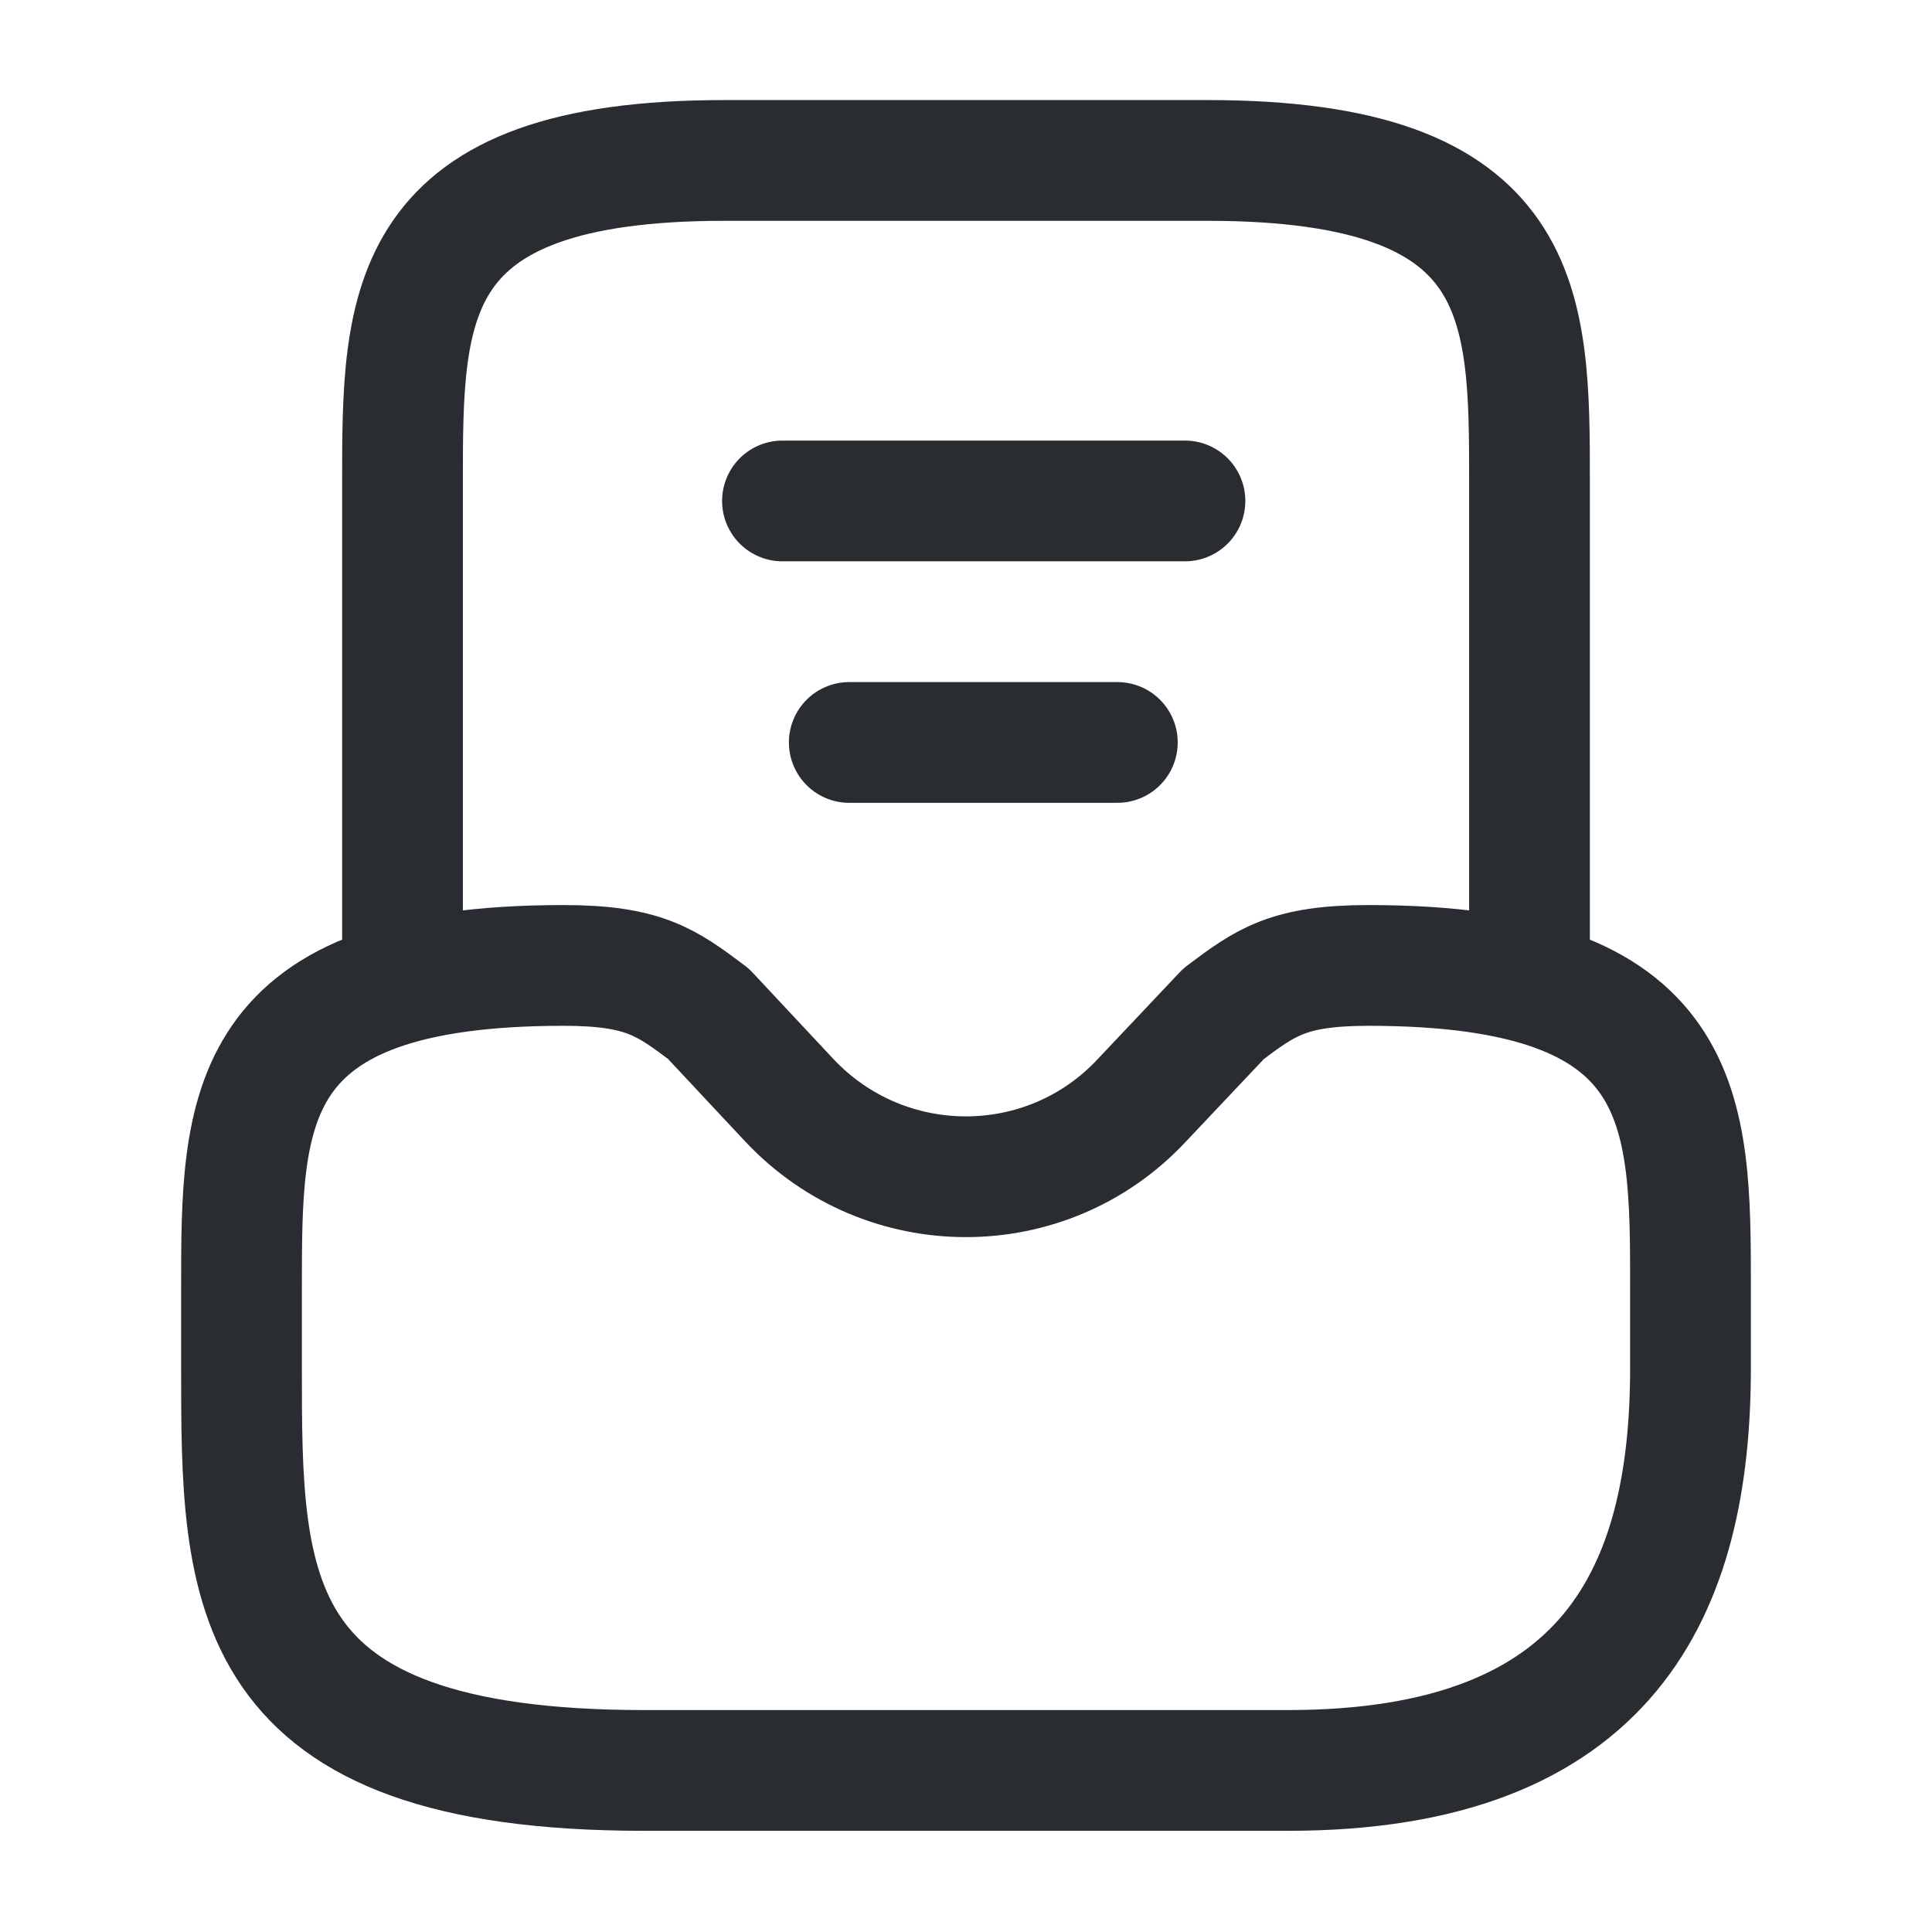 <svg width="24" height="24" viewBox="0 0 24 24" fill="none" xmlns="http://www.w3.org/2000/svg">
<path d="M7 11.993C3 11.993 3 13.783 3 15.993V16.993C3 19.753 3 21.993 8 21.993H16C20 21.993 21 19.753 21 16.993V15.993C21 13.783 21 11.993 17 11.993C16 11.993 15.72 12.203 15.2 12.593L14.18 13.673C13 14.933 11 14.933 9.81 13.673L8.8 12.593C8.28 12.203 8 11.993 7 11.993Z" stroke="#292D32" stroke-width="1.5" stroke-miterlimit="10" stroke-linecap="round" stroke-linejoin="round"/>
<path d="M19 11.993V5.993C19 3.783 19 1.993 15 1.993H9C5 1.993 5 3.783 5 5.993V11.993" stroke="#292D32" stroke-width="1.5" stroke-miterlimit="10" stroke-linecap="round" stroke-linejoin="round"/>
<path d="M10.55 9.223H13.88" stroke="#292D32" stroke-width="1.5" stroke-linecap="round" stroke-linejoin="round"/>
<path d="M9.72 6.223H14.72" stroke="#292D32" stroke-width="1.5" stroke-linecap="round" stroke-linejoin="round"/>
</svg>
